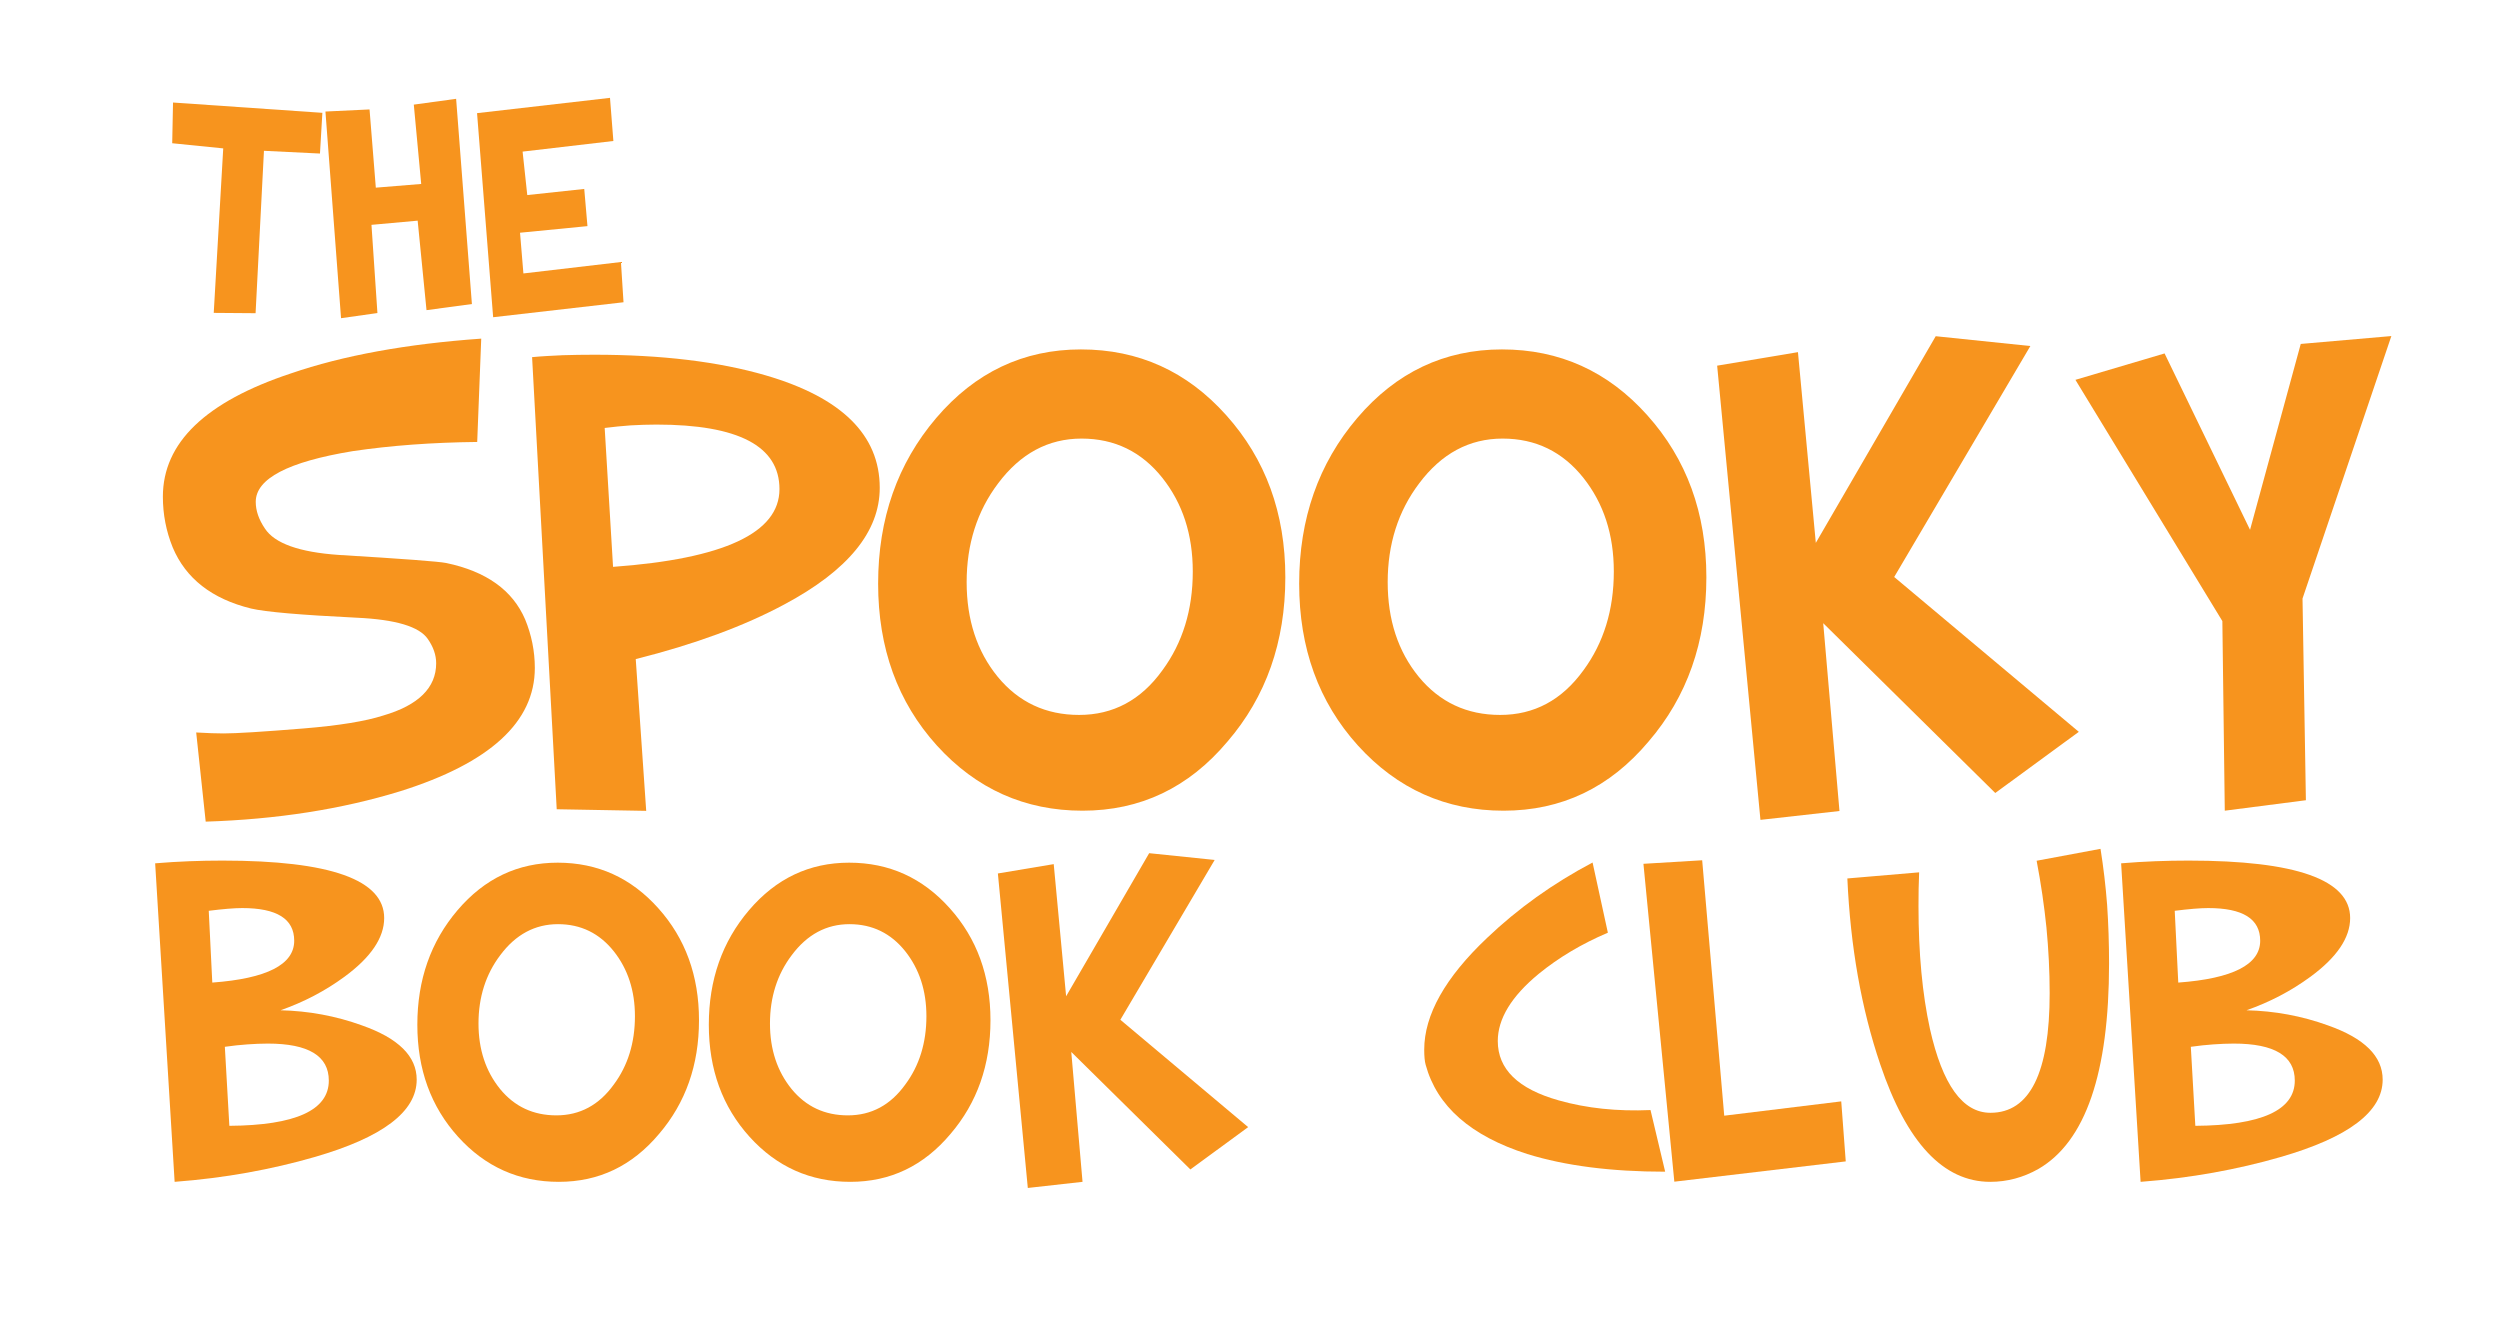 <?xml version="1.0" encoding="utf-8"?>
<!-- Generator: Adobe Illustrator 17.0.2, SVG Export Plug-In . SVG Version: 6.00 Build 0)  -->
<!DOCTYPE svg PUBLIC "-//W3C//DTD SVG 1.1//EN" "http://www.w3.org/Graphics/SVG/1.1/DTD/svg11.dtd">
<svg version="1.1" id="Layer_1" xmlns="http://www.w3.org/2000/svg" xmlns:xlink="http://www.w3.org/1999/xlink" x="0px" y="0px"
	 width="155.33px" height="83px" viewBox="0 0 155.33 83" style="enable-background:new 0 0 155.33 83;" xml:space="preserve">
<style type="text/css">
	.st0{fill:#F7941E;}
</style>
<g>
	<path class="st0" d="M33.23,41.5c0,3.36-2.79,5.91-8.36,7.66c-3.64,1.12-7.67,1.75-12.09,1.89l-0.59-5.54
		c0.69,0.04,1.25,0.06,1.7,0.06c0.76,0,2.41-0.1,4.98-0.31c2.2-0.18,3.84-0.45,4.93-0.8c2.2-0.64,3.3-1.73,3.3-3.25
		c0-0.52-0.18-1.02-0.52-1.51c-0.53-0.77-2-1.21-4.41-1.32c-3.49-0.17-5.68-0.36-6.57-0.57c-2.44-0.6-4.06-1.87-4.87-3.8
		c-0.41-1.01-0.61-2.06-0.61-3.15c0-3.35,2.65-5.9,7.96-7.66c3.23-1.11,7.17-1.83,11.82-2.16l-0.25,6.42
		c-2.79,0.03-5.36,0.22-7.73,0.57c-4.02,0.66-6.03,1.71-6.03,3.15c0,0.55,0.19,1.1,0.57,1.66c0.6,0.92,2.13,1.47,4.6,1.64
		c4,0.24,6.22,0.41,6.66,0.5c2.49,0.52,4.13,1.69,4.91,3.51C33.02,39.44,33.23,40.45,33.23,41.5z"/>
	<path class="st0" d="M54.66,30.31c0,2.72-1.97,5.13-5.92,7.24c-2.49,1.34-5.57,2.48-9.24,3.4l0.65,9.43l-5.56-0.1l-1.53-28.09
		c0.63-0.06,1.26-0.09,1.9-0.12c0.64-0.02,1.29-0.03,1.96-0.03c4.19,0,7.73,0.43,10.65,1.28C52.3,24.7,54.66,27.03,54.66,30.31z
		 M48.43,30.39c0-2.67-2.55-4.01-7.64-4.01c-0.55,0-1.08,0.02-1.62,0.05c-0.53,0.04-1.06,0.09-1.6,0.16l0.52,8.63
		C44.98,34.72,48.43,33.11,48.43,30.39z"/>
	<path class="st0" d="M79.86,35.87c0,4.02-1.2,7.42-3.59,10.2c-2.41,2.87-5.41,4.3-9.01,4.3c-3.58,0-6.6-1.35-9.05-4.05
		c-2.44-2.7-3.65-6.05-3.65-10.06c0-4.03,1.2-7.46,3.61-10.29c2.42-2.84,5.42-4.26,8.99-4.26c3.58,0,6.59,1.36,9.03,4.09
		C78.63,28.52,79.86,31.87,79.86,35.87z M74.11,35.51c0-2.3-0.63-4.23-1.89-5.82c-1.29-1.62-2.96-2.44-5.02-2.44
		c-2.07,0-3.8,0.93-5.19,2.79c-1.3,1.72-1.95,3.77-1.95,6.13c0,2.34,0.64,4.3,1.93,5.88c1.3,1.58,2.99,2.37,5.06,2.37
		c2.11,0,3.84-0.92,5.17-2.77C73.48,39.94,74.11,37.89,74.11,35.51z"/>
	<path class="st0" d="M106.02,35.87c0,4.02-1.2,7.42-3.59,10.2c-2.41,2.87-5.41,4.3-9.01,4.3c-3.58,0-6.6-1.35-9.05-4.05
		c-2.44-2.7-3.65-6.05-3.65-10.06c0-4.03,1.2-7.46,3.61-10.29c2.42-2.84,5.42-4.26,8.99-4.26c3.58,0,6.59,1.36,9.03,4.09
		C104.79,28.52,106.02,31.87,106.02,35.87z M100.27,35.51c0-2.3-0.63-4.23-1.89-5.82c-1.29-1.62-2.96-2.44-5.02-2.44
		c-2.07,0-3.8,0.93-5.19,2.79c-1.3,1.72-1.95,3.77-1.95,6.13c0,2.34,0.64,4.3,1.93,5.88c1.3,1.58,2.99,2.37,5.06,2.37
		c2.11,0,3.83-0.92,5.17-2.77C99.64,39.94,100.27,37.89,100.27,35.51z"/>
	<path class="st0" d="M129.16,45.47l-5.19,3.8l-10.69-10.55l1.01,11.67l-4.91,0.55l-2.69-28.22l5.02-0.84l1.11,11.85l7.45-12.84
		l5.88,0.61l-8.46,14.35L129.16,45.47z"/>
	<path class="st0" d="M148.58,20.88l-5.52,16.31l0.21,12.53l-5.04,0.65l-0.15-11.78l-9.13-14.99l5.54-1.64l5.31,10.96l3.15-11.55
		L148.58,20.88z"/>
</g>
<g>
	<path class="st0" d="M20.03,7.01l-0.15,2.53L16.4,9.37l-0.52,10.09l-2.6-0.02l0.59-10.22L10.7,8.9l0.05-2.53L20.03,7.01z"/>
	<path class="st0" d="M29.32,18.89l-2.82,0.38l-0.55-5.56l-2.87,0.26l0.37,5.48l-2.26,0.32L20.22,6.93l2.74-0.13l0.39,4.86
		l2.82-0.23L25.71,6.5l2.63-0.36L29.32,18.89z"/>
	<path class="st0" d="M38.74,18.78l-8.1,0.93l-1-12.68l8.26-0.95l0.21,2.68l-5.64,0.66l0.29,2.7l3.54-0.38l0.2,2.31l-4.19,0.41
		l0.21,2.53l6.06-0.71L38.74,18.78z"/>
</g>
<g>
	<path class="st0" d="M25.89,67.08c0,1.99-2.12,3.59-6.35,4.81c-1.34,0.39-2.73,0.71-4.17,0.97c-1.44,0.26-2.95,0.45-4.52,0.57
		L9.64,53.64c1.42-0.12,2.82-0.17,4.19-0.17c6.69,0,10.04,1.19,10.04,3.57c0,1.22-0.82,2.44-2.47,3.65
		c-1.2,0.88-2.52,1.57-3.97,2.08c1.74,0.04,3.43,0.35,5.06,0.94C24.76,64.51,25.89,65.63,25.89,67.08z M18.28,58.45
		c0-1.36-1.08-2.03-3.23-2.03c-0.5,0-1.2,0.06-2.08,0.17l0.22,4.46C16.58,60.8,18.28,59.93,18.28,58.45z M20.43,67.14
		c0-1.53-1.26-2.3-3.79-2.3c-0.41,0-0.83,0.02-1.27,0.05c-0.44,0.03-0.91,0.08-1.4,0.15l0.28,4.91
		C18.36,69.92,20.43,68.98,20.43,67.14z"/>
	<path class="st0" d="M43.43,63.39c0,2.78-0.83,5.13-2.48,7.06c-1.67,1.99-3.74,2.98-6.23,2.98c-2.48,0-4.57-0.93-6.26-2.8
		c-1.69-1.87-2.53-4.19-2.53-6.96c0-2.79,0.83-5.16,2.5-7.12c1.68-1.97,3.75-2.95,6.22-2.95c2.48,0,4.56,0.94,6.25,2.83
		C42.58,58.3,43.43,60.62,43.43,63.39z M39.45,63.14c0-1.59-0.44-2.93-1.31-4.03c-0.89-1.12-2.05-1.69-3.47-1.69
		c-1.43,0-2.63,0.64-3.59,1.93c-0.9,1.19-1.35,2.61-1.35,4.24c0,1.62,0.45,2.97,1.34,4.07c0.9,1.1,2.07,1.64,3.5,1.64
		c1.46,0,2.65-0.64,3.57-1.92C39.01,66.21,39.45,64.79,39.45,63.14z"/>
	<path class="st0" d="M61.54,63.39c0,2.78-0.83,5.13-2.48,7.06c-1.67,1.99-3.74,2.98-6.23,2.98c-2.48,0-4.57-0.93-6.26-2.8
		c-1.69-1.87-2.53-4.19-2.53-6.96c0-2.79,0.83-5.16,2.5-7.12c1.68-1.97,3.75-2.95,6.22-2.95c2.48,0,4.56,0.94,6.25,2.83
		C60.69,58.3,61.54,60.62,61.54,63.39z M57.56,63.14c0-1.59-0.44-2.93-1.31-4.03c-0.89-1.12-2.05-1.69-3.47-1.69
		c-1.43,0-2.63,0.64-3.59,1.93c-0.9,1.19-1.35,2.61-1.35,4.24c0,1.62,0.45,2.97,1.34,4.07c0.9,1.1,2.07,1.64,3.5,1.64
		c1.46,0,2.65-0.64,3.57-1.92C57.12,66.21,57.56,64.79,57.56,63.14z"/>
	<path class="st0" d="M77.55,70.03l-3.59,2.63l-7.4-7.3l0.7,8.07l-3.4,0.38L62,54.27l3.47-0.58l0.77,8.21l5.16-8.89l4.07,0.42
		l-5.86,9.93L77.55,70.03z"/>
</g>
<g>
	<path class="st0" d="M103.46,72.8c-3.36,0-6.22-0.37-8.57-1.1c-3.51-1.12-5.61-2.97-6.31-5.54c-0.06-0.21-0.09-0.53-0.09-0.94
		c0-2.16,1.3-4.48,3.91-6.95c1.91-1.82,4.09-3.38,6.55-4.68l0.95,4.36c-1.62,0.69-3.05,1.54-4.3,2.56c-1.7,1.4-2.54,2.8-2.54,4.17
		c0,1.75,1.26,2.98,3.79,3.69c1.73,0.49,3.63,0.69,5.7,0.6L103.46,72.8z"/>
	<path class="st0" d="M114.68,72.16l-10.65,1.26l-1.92-19.75l3.65-0.22l1.37,15.87l7.27-0.89L114.68,72.16z"/>
	<path class="st0" d="M131.04,59.86c0,6.81-1.46,11.07-4.39,12.77c-0.94,0.53-1.94,0.8-2.99,0.8c-2.92,0-5.2-2.44-6.84-7.31
		c-1.17-3.46-1.85-7.3-2.04-11.54l4.46-0.38c-0.03,0.67-0.04,1.37-0.04,2.11c0,2.92,0.24,5.45,0.71,7.61
		c0.78,3.48,2.03,5.22,3.76,5.22c2.45,0,3.68-2.48,3.68-7.43c0-1.36-0.07-2.71-0.2-4.08c-0.14-1.36-0.34-2.74-0.61-4.15l3.97-0.74
		c0.18,1.14,0.32,2.3,0.41,3.48C131,57.41,131.04,58.62,131.04,59.86z"/>
	<path class="st0" d="M148.04,67.08c0,1.99-2.12,3.59-6.35,4.81c-1.34,0.39-2.73,0.71-4.17,0.97c-1.44,0.26-2.95,0.45-4.52,0.57
		l-1.21-19.79c1.42-0.12,2.82-0.17,4.19-0.17c6.69,0,10.04,1.19,10.04,3.57c0,1.22-0.82,2.44-2.47,3.65
		c-1.2,0.88-2.52,1.57-3.97,2.08c1.74,0.04,3.43,0.35,5.06,0.94C146.91,64.51,148.04,65.63,148.04,67.08z M140.43,58.45
		c0-1.36-1.08-2.03-3.23-2.03c-0.5,0-1.2,0.06-2.08,0.17l0.22,4.46C138.73,60.8,140.43,59.93,140.43,58.45z M142.58,67.14
		c0-1.53-1.26-2.3-3.79-2.3c-0.41,0-0.83,0.02-1.27,0.05c-0.44,0.03-0.91,0.08-1.4,0.15l0.28,4.91
		C140.51,69.92,142.58,68.98,142.58,67.14z"/>
</g>
<g>
</g>
<g>
</g>
<g>
</g>
<g>
</g>
<g>
</g>
<g>
</g>
</svg>
